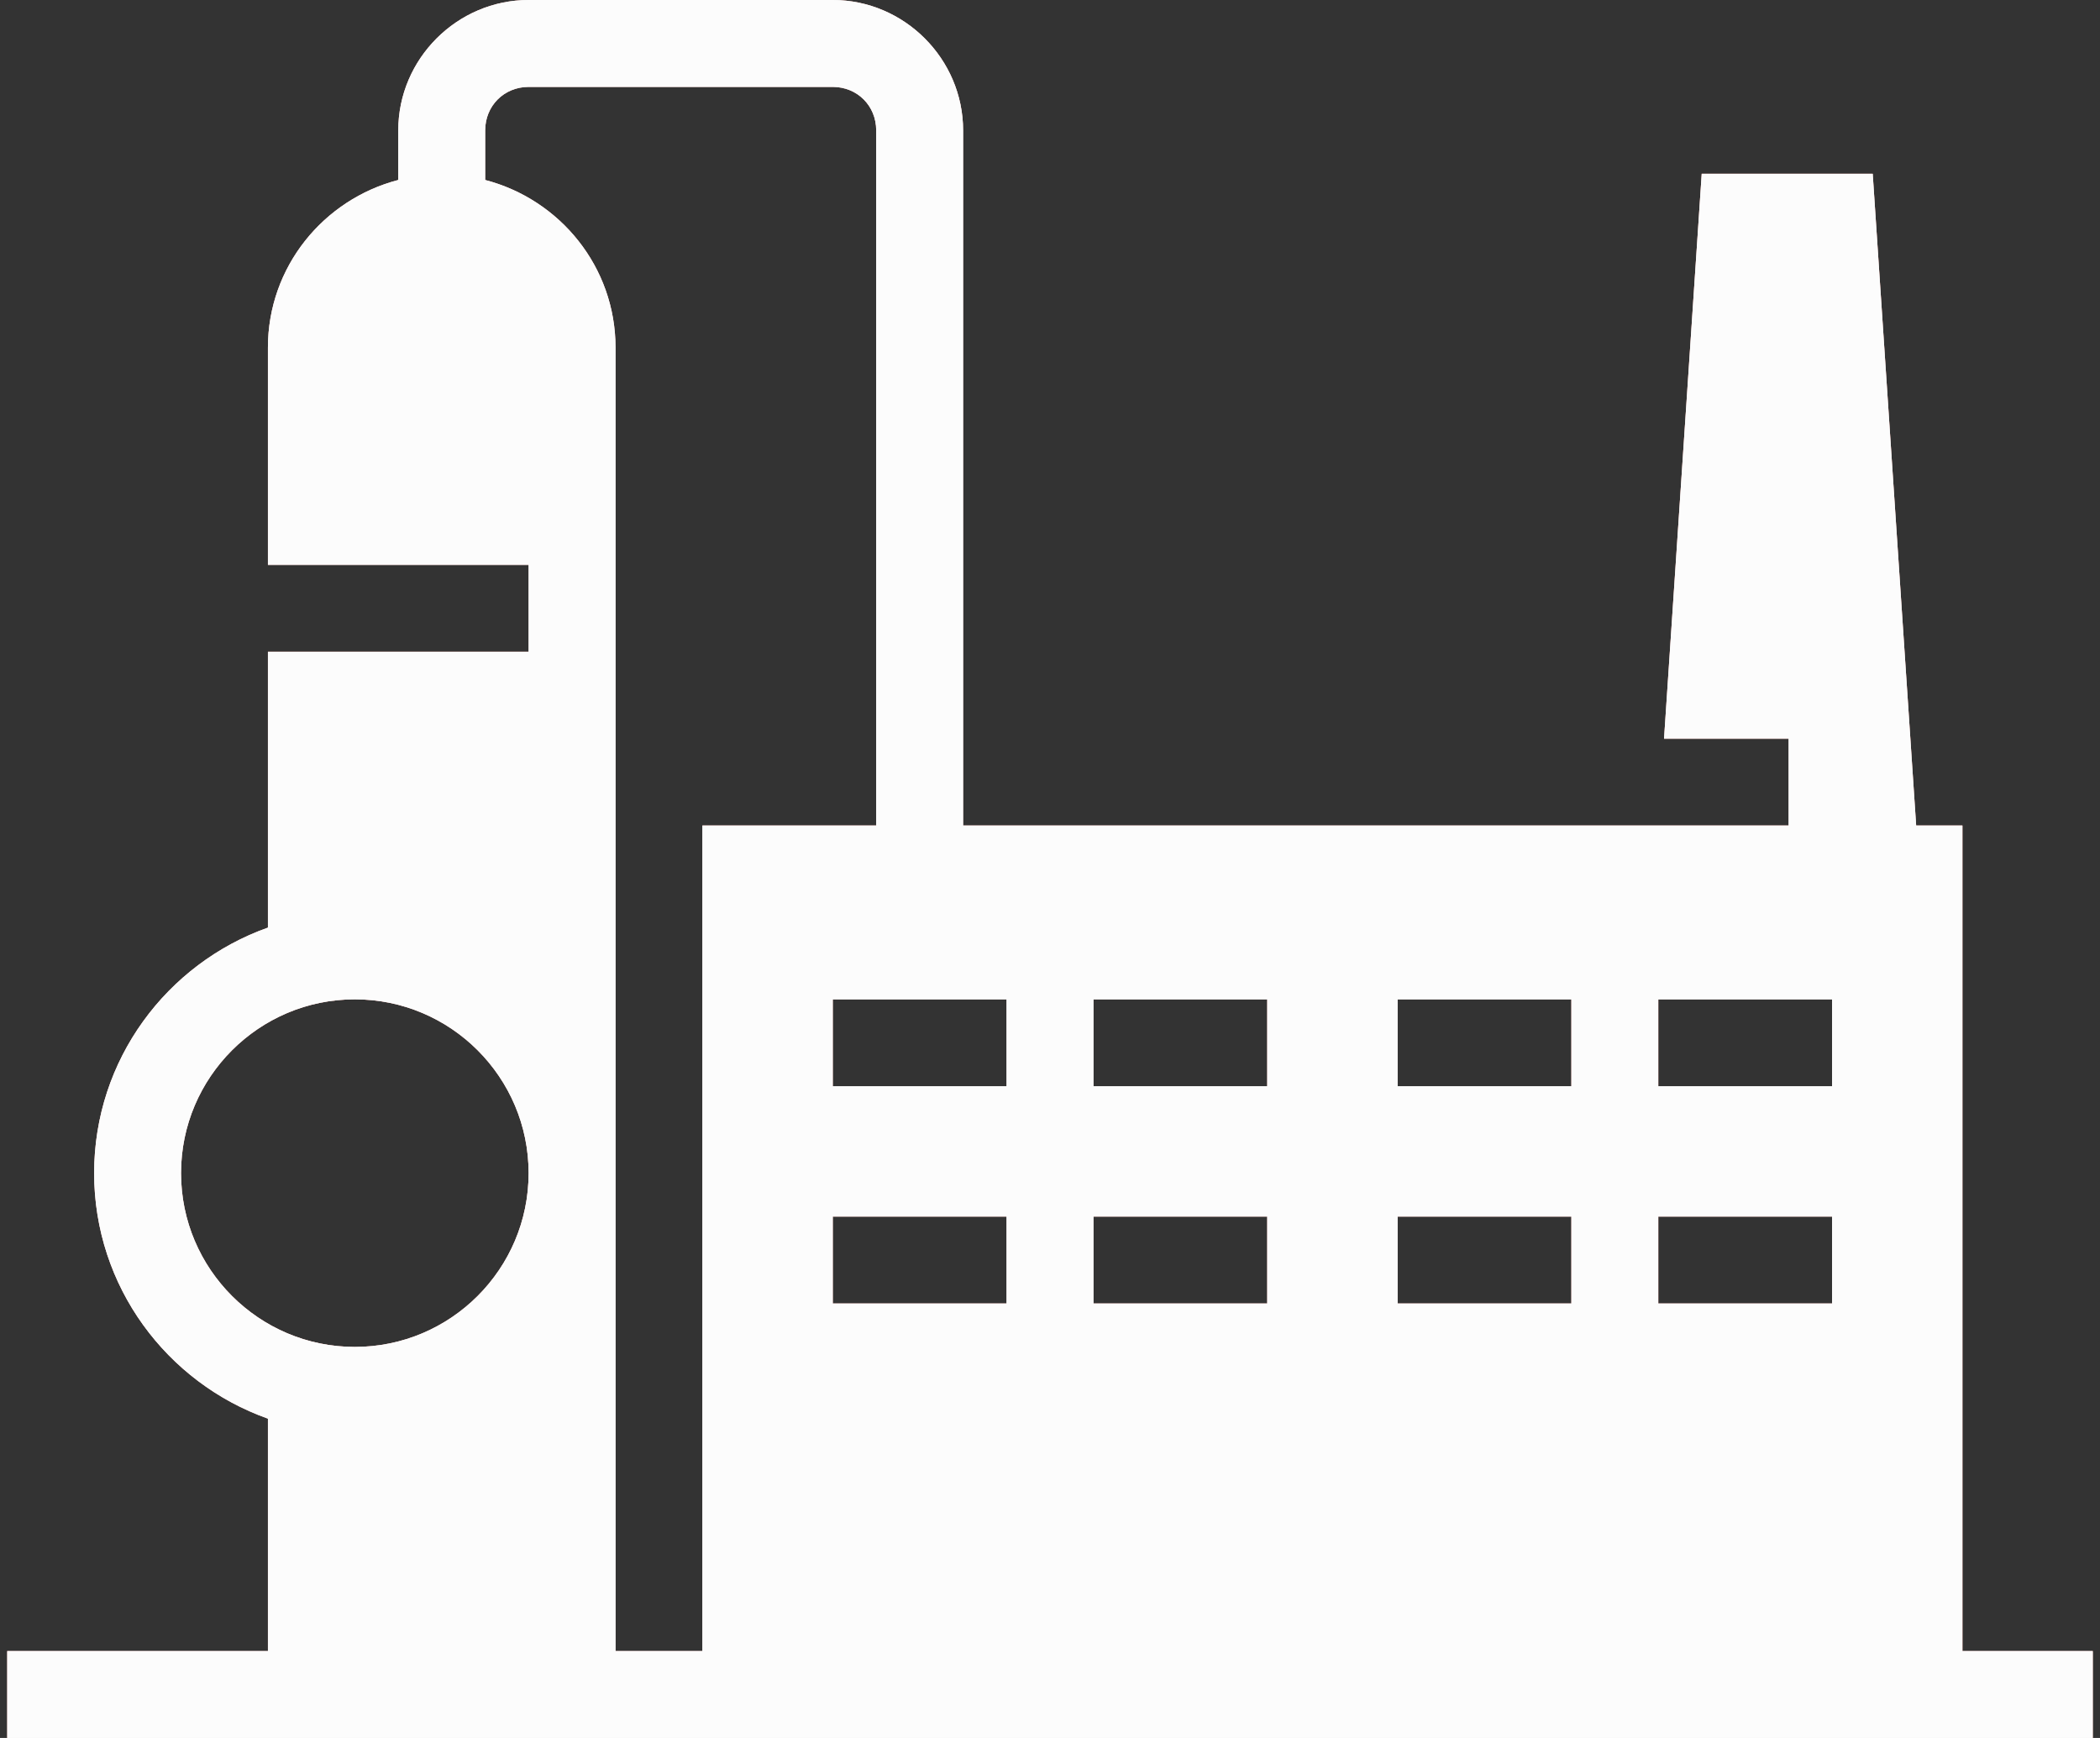<svg width="116" height="96" viewBox="0 0 116 96" fill="none" xmlns="http://www.w3.org/2000/svg">
<rect x="0" y="0" width="116" height="96" fill="#333333" stroke="none"/>
<path d="M29.2 0C25.252 0 22 3.252 22 7.2V9.942C17.872 11.016 14.8 14.74 14.8 19.2V31.2H29.2V36H14.8V51.239C9.215 53.221 5.2 58.543 5.2 64.8C5.2 71.057 9.215 76.379 14.8 78.361V91.2H0.4V96H110.8H115.6V93.6V91.2H108.4V45.6H105.845L103.445 9.6H94L91.919 40.8H98.8V45.6H53.2V7.2C53.2 3.252 49.948 0 46 0H29.2ZM29.2 4.8H46C47.356 4.8 48.4 5.844 48.4 7.2V45.6H38.8V91.2H34V19.2C34 14.74 30.928 11.016 26.8 9.942V7.2C26.8 5.844 27.844 4.8 29.2 4.8ZM19.6 55.2C24.894 55.2 29.2 59.506 29.2 64.8C29.2 70.094 24.894 74.4 19.6 74.4C14.306 74.4 10 70.094 10 64.8C10 59.506 14.306 55.2 19.6 55.2ZM46 55.2H55.6V60H46V55.2ZM60.4 55.2H70V60H60.4V55.2ZM77.2 55.2H86.8V60H77.2V55.2ZM91.6 55.2H101.2V60H91.6V55.2ZM46 67.2H55.6V72H46V67.2ZM60.4 67.2H70V72H60.4V67.2ZM77.2 67.2H86.8V72H77.2V67.2ZM91.6 67.2H101.2V72H91.6V67.2Z" fill="#EF4136"/>
<path d="M29.2 0C25.252 0 22 3.252 22 7.2V9.942C17.872 11.016 14.8 14.74 14.8 19.2V31.2H29.2V36H14.8V51.239C9.215 53.221 5.2 58.543 5.2 64.8C5.2 71.057 9.215 76.379 14.8 78.361V91.2H0.4V96H110.8H115.6V93.6V91.2H108.4V45.6H105.845L103.445 9.6H94L91.919 40.8H98.8V45.6H53.2V7.2C53.2 3.252 49.948 0 46 0H29.2ZM29.2 4.8H46C47.356 4.8 48.4 5.844 48.4 7.2V45.6H38.8V91.2H34V19.2C34 14.74 30.928 11.016 26.8 9.942V7.2C26.8 5.844 27.844 4.8 29.2 4.8ZM19.6 55.2C24.894 55.2 29.2 59.506 29.2 64.8C29.2 70.094 24.894 74.4 19.6 74.4C14.306 74.4 10 70.094 10 64.8C10 59.506 14.306 55.2 19.6 55.2ZM46 55.2H55.6V60H46V55.2ZM60.4 55.2H70V60H60.4V55.2ZM77.2 55.2H86.8V60H77.2V55.2ZM91.6 55.2H101.2V60H91.6V55.2ZM46 67.2H55.6V72H46V67.2ZM60.4 67.2H70V72H60.4V67.2ZM77.2 67.2H86.8V72H77.2V67.2ZM91.6 67.2H101.2V72H91.6V67.2Z" fill="#2A2522"/>
<path d="M29.2 0C25.252 0 22 3.252 22 7.2V9.942C17.872 11.016 14.8 14.74 14.8 19.2V31.2H29.2V36H14.8V51.239C9.215 53.221 5.2 58.543 5.2 64.8C5.2 71.057 9.215 76.379 14.8 78.361V91.2H0.4V96H110.8H115.6V93.6V91.2H108.4V45.6H105.845L103.445 9.6H94L91.919 40.8H98.8V45.6H53.2V7.2C53.2 3.252 49.948 0 46 0H29.2ZM29.2 4.8H46C47.356 4.8 48.4 5.844 48.4 7.2V45.6H38.8V91.2H34V19.2C34 14.74 30.928 11.016 26.8 9.942V7.2C26.8 5.844 27.844 4.8 29.2 4.8ZM19.6 55.2C24.894 55.2 29.2 59.506 29.2 64.8C29.2 70.094 24.894 74.4 19.6 74.4C14.306 74.4 10 70.094 10 64.8C10 59.506 14.306 55.2 19.6 55.2ZM46 55.2H55.6V60H46V55.2ZM60.4 55.2H70V60H60.4V55.2ZM77.2 55.2H86.8V60H77.2V55.2ZM91.6 55.2H101.2V60H91.6V55.2ZM46 67.2H55.6V72H46V67.2ZM60.4 67.2H70V72H60.4V67.2ZM77.2 67.2H86.8V72H77.2V67.2ZM91.6 67.2H101.2V72H91.6V67.2Z" fill="#F1F2F2"/>
<path d="M29.2 0C25.252 0 22 3.252 22 7.2V9.942C17.872 11.016 14.8 14.74 14.8 19.2V31.2H29.2V36H14.8V51.239C9.215 53.221 5.2 58.543 5.2 64.8C5.2 71.057 9.215 76.379 14.8 78.361V91.2H0.4V96H110.8H115.6V93.6V91.2H108.4V45.6H105.845L103.445 9.6H94L91.919 40.8H98.8V45.6H53.2V7.2C53.2 3.252 49.948 0 46 0H29.2ZM29.2 4.8H46C47.356 4.8 48.4 5.844 48.4 7.2V45.6H38.8V91.2H34V19.2C34 14.74 30.928 11.016 26.8 9.942V7.2C26.8 5.844 27.844 4.8 29.2 4.8ZM19.6 55.2C24.894 55.2 29.2 59.506 29.2 64.8C29.2 70.094 24.894 74.4 19.6 74.4C14.306 74.4 10 70.094 10 64.8C10 59.506 14.306 55.2 19.6 55.2ZM46 55.2H55.6V60H46V55.2ZM60.4 55.2H70V60H60.4V55.2ZM77.2 55.2H86.8V60H77.2V55.2ZM91.6 55.2H101.2V60H91.6V55.2ZM46 67.2H55.6V72H46V67.2ZM60.4 67.2H70V72H60.4V67.2ZM77.2 67.2H86.8V72H77.2V67.2ZM91.6 67.2H101.2V72H91.6V67.2Z" fill="#FCFCFC"/>
</svg>
